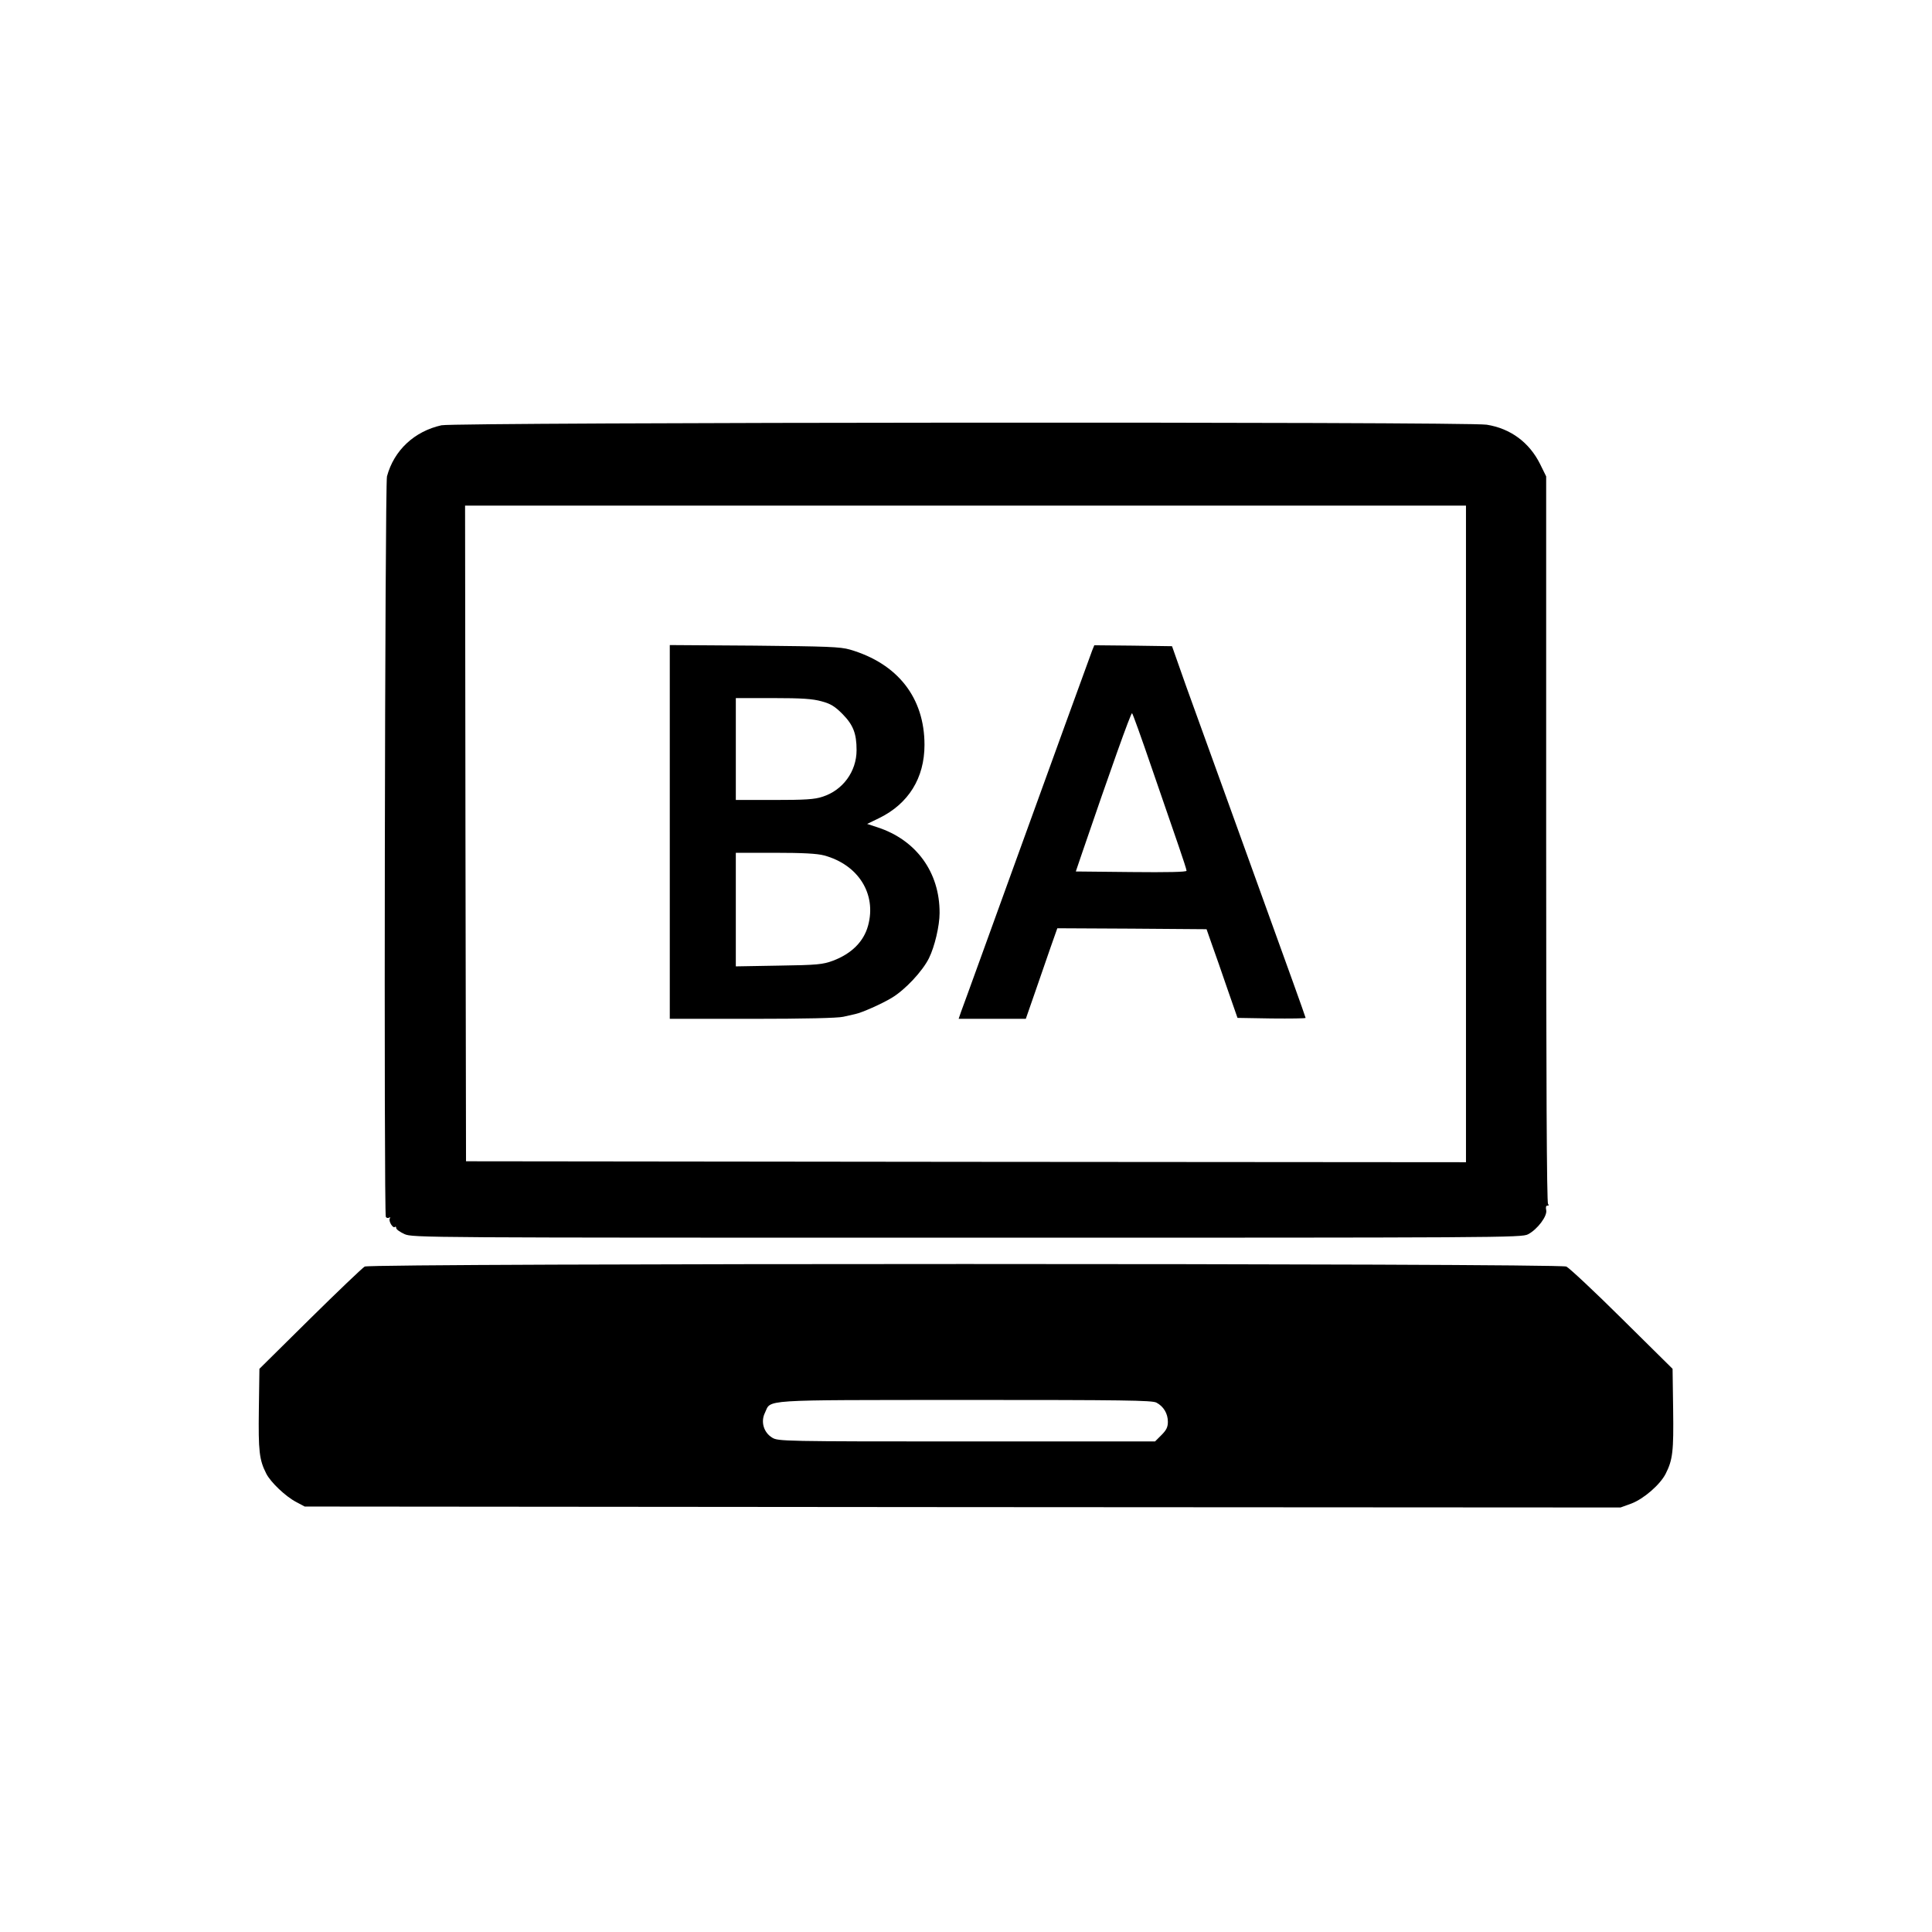 <?xml version="1.0" standalone="no"?>
<!DOCTYPE svg PUBLIC "-//W3C//DTD SVG 20010904//EN"
 "http://www.w3.org/TR/2001/REC-SVG-20010904/DTD/svg10.dtd">
<svg version="1.0" xmlns="http://www.w3.org/2000/svg"
 width="1024pt" height="1024pt" viewBox="0 0 1024 1024"
 preserveAspectRatio="xMidYMid meet">

<g transform="translate(0,1024) scale(0.1,-0.1)"
fill="#000000" stroke="none">
<path d="M2340 7986 c-144 -32 -252 -133 -289 -271 -11 -44 -17 -3907 -6
-3925 4 -6 11 -7 17 -4 7 4 8 2 4 -4 -8 -14 17 -55 27 -45 4 3 7 1 7 -6 0 -7
20 -21 44 -32 43 -19 93 -19 2982 -19 2836 0 2939 0 2973 18 50 26 104 98 96
129 -3 15 -1 23 7 23 8 0 9 3 3 8 -7 5 -10 660 -10 1932 l0 1925 -32 65 c-57
115 -157 189 -283 209 -101 17 -5467 13 -5540 -3z m5430 -2166 l0 -1740 -2650
2 -2650 3 -3 1738 -2 1737 2653 0 2652 0 0 -1740z"/>
<path d="M3550 5831 l0 -991 438 0 c272 0 454 4 482 11 25 6 52 12 62 14 35 7
141 54 194 86 72 43 164 142 198 211 30 61 56 171 56 239 1 216 -124 387 -329
454 l-55 18 64 31 c155 76 240 212 240 388 0 250 -142 431 -395 505 -52 15
-120 17 -507 21 l-448 3 0 -990z m804 692 c49 -13 71 -27 111 -67 57 -58 75
-103 75 -192 0 -113 -73 -213 -181 -247 -41 -14 -93 -17 -255 -17 l-204 0 0
270 0 270 197 0 c154 0 210 -4 257 -17z m14 -817 c181 -49 279 -204 233 -372
-23 -85 -88 -149 -186 -186 -54 -20 -83 -23 -287 -26 l-228 -4 0 301 0 301
208 0 c145 0 223 -4 260 -14z"/>
<path d="M5789 6793 c-10 -26 -234 -643 -424 -1168 -48 -132 -125 -346 -172
-475 -47 -129 -91 -252 -99 -272 l-13 -38 178 0 178 0 48 138 c26 75 63 183
83 240 l36 102 396 -2 395 -3 28 -80 c16 -44 53 -150 82 -235 l54 -155 180 -3
c100 -1 181 0 181 3 0 2 -30 87 -66 187 -150 415 -239 662 -362 1003 -72 198
-164 455 -206 570 l-74 210 -206 3 -206 2 -11 -27z m316 -625 c55 -160 119
-346 142 -412 23 -67 42 -125 42 -131 1 -7 -102 -9 -293 -7 l-294 3 33 97
c149 436 258 742 265 742 3 0 50 -131 105 -292z"/>
<path d="M1933 3527 c-12 -7 -142 -131 -290 -277 l-268 -265 -3 -215 c-3 -221
2 -267 39 -340 23 -46 103 -122 159 -151 l45 -24 3487 -3 3487 -2 58 21 c65
25 151 99 181 157 38 75 43 119 40 342 l-3 215 -268 265 c-147 146 -280 270
-295 277 -40 18 -6337 18 -6369 0z m4196 -721 c38 -20 61 -58 61 -102 0 -28
-8 -44 -34 -70 l-34 -34 -998 0 c-973 0 -1000 1 -1031 20 -45 27 -62 84 -39
131 35 73 -42 68 1059 69 844 0 992 -2 1016 -14z"/>
</g>
</svg>
